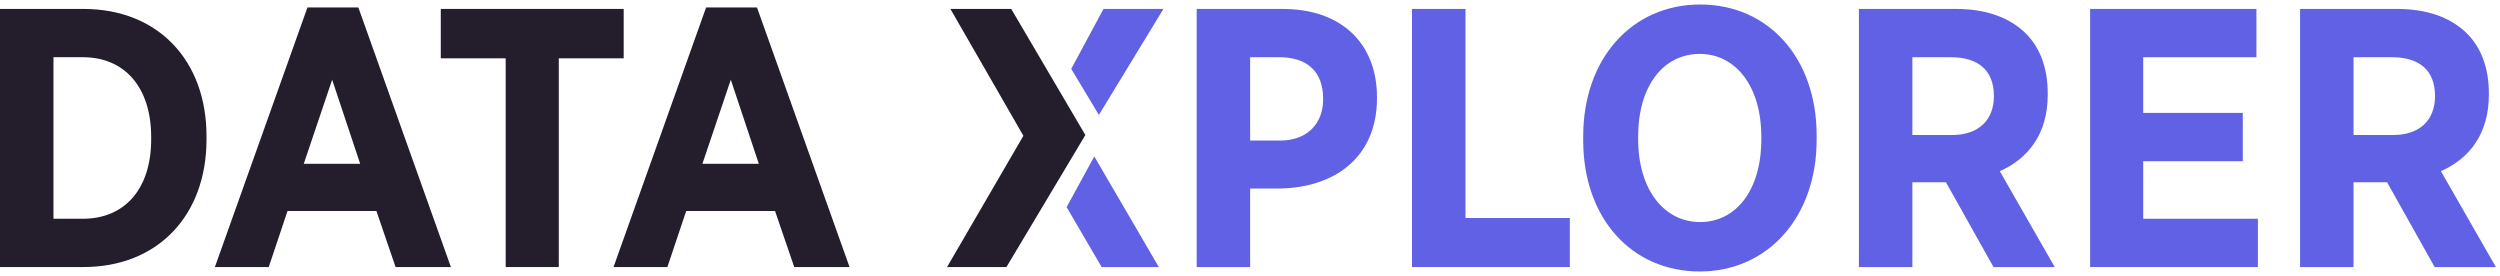 <svg xmlns="http://www.w3.org/2000/svg" width="154" height="17" viewBox="0 0 154 17" fill="none">
  <path d="M67.692 7.08L71.668 0.549H69.396H67.976L65.989 4.241L67.692 7.08Z" fill="#6061E5"/>
  <path d="M65.704 12.759L67.862 16.451H69.964H71.383L67.408 9.636L65.704 12.759Z" fill="#6061E5"/>
  <path d="M0 16.45V0.55H5.134C9.745 0.55 12.721 3.73 12.721 8.386V8.591C12.721 13.248 9.745 16.45 5.134 16.45H0ZM5.111 3.525H3.294V13.475H5.111C7.61 13.475 9.313 11.726 9.313 8.568V8.455C9.313 5.297 7.61 3.525 5.111 3.525Z" fill="#231D2C"/>
  <path d="M13.237 16.45L18.939 0.459H22.074L27.775 16.45H24.368L23.187 12.998H17.712L16.554 16.45H13.237ZM18.712 10.09H22.187L20.461 4.911L18.712 10.09Z" fill="#231D2C"/>
  <path d="M31.15 16.45V3.593H27.152V0.55H38.419V3.593H34.421V16.45H31.15Z" fill="#231D2C"/>
  <path d="M37.794 16.45L43.496 0.459H46.63L52.332 16.45H48.925L47.743 12.998H42.269L41.111 16.45H37.794ZM43.268 10.09H46.744L45.017 4.911L43.268 10.09Z" fill="#231D2C"/>
  <path d="M66.858 8.318L61.996 16.45H58.339L63.041 8.364L58.544 0.55H62.292L66.858 8.318Z" fill="#231D2C"/>
  <path fill-rule="evenodd" clip-rule="evenodd" d="M73.715 16.45V0.55H79.007C82.574 0.55 84.822 2.617 84.822 6.001V6.047C84.822 9.704 82.21 11.544 78.871 11.612H77.008V16.45H73.715ZM78.848 8.659H77.008V3.525H78.803C80.552 3.525 81.506 4.434 81.506 6.092V6.115C81.506 7.591 80.552 8.659 78.848 8.659Z" fill="#6061E5"/>
  <path d="M86.98 16.45V0.55H90.274V13.429H96.702V16.45H86.98Z" fill="#6061E5"/>
  <path fill-rule="evenodd" clip-rule="evenodd" d="M104.704 16.723C100.479 16.723 97.526 13.406 97.526 8.659V8.386C97.526 3.616 100.524 0.277 104.727 0.277C108.952 0.277 111.905 3.593 111.905 8.341V8.614C111.905 13.361 108.906 16.723 104.704 16.723ZM108.497 8.591C108.497 11.726 106.93 13.679 104.727 13.679C102.523 13.679 100.91 11.703 100.91 8.568V8.409C100.91 5.274 102.478 3.321 104.704 3.321C106.907 3.321 108.497 5.297 108.497 8.432V8.591Z" fill="#6061E5"/>
  <path fill-rule="evenodd" clip-rule="evenodd" d="M114.509 16.45V0.55H120.483C122.323 0.55 123.8 1.072 124.799 2.071C125.663 2.935 126.14 4.184 126.14 5.751V5.842C126.14 8.25 124.936 9.772 123.187 10.544L126.571 16.45H122.8L119.87 11.226H117.803V16.45H114.509ZM120.234 8.318H117.803V3.525H120.165C121.846 3.525 122.823 4.32 122.823 5.91V5.933C122.823 7.364 121.915 8.318 120.234 8.318Z" fill="#6061E5"/>
  <path d="M128.751 16.45V0.55H138.996V3.525H132.022V6.955H138.155V9.931H132.022V13.475H139.086V16.45H128.751Z" fill="#6061E5"/>
  <path fill-rule="evenodd" clip-rule="evenodd" d="M141.684 16.45V0.55H147.658C149.498 0.55 150.974 1.072 151.974 2.071C152.837 2.935 153.314 4.184 153.314 5.751V5.842C153.314 8.25 152.11 9.772 150.361 10.544L153.746 16.45H149.975L147.044 11.226H144.977V16.45H141.684ZM147.408 8.318H144.977V3.525H147.34C149.021 3.525 149.997 4.32 149.997 5.91V5.933C149.997 7.364 149.089 8.318 147.408 8.318Z" fill="#6061E5"/>
</svg>